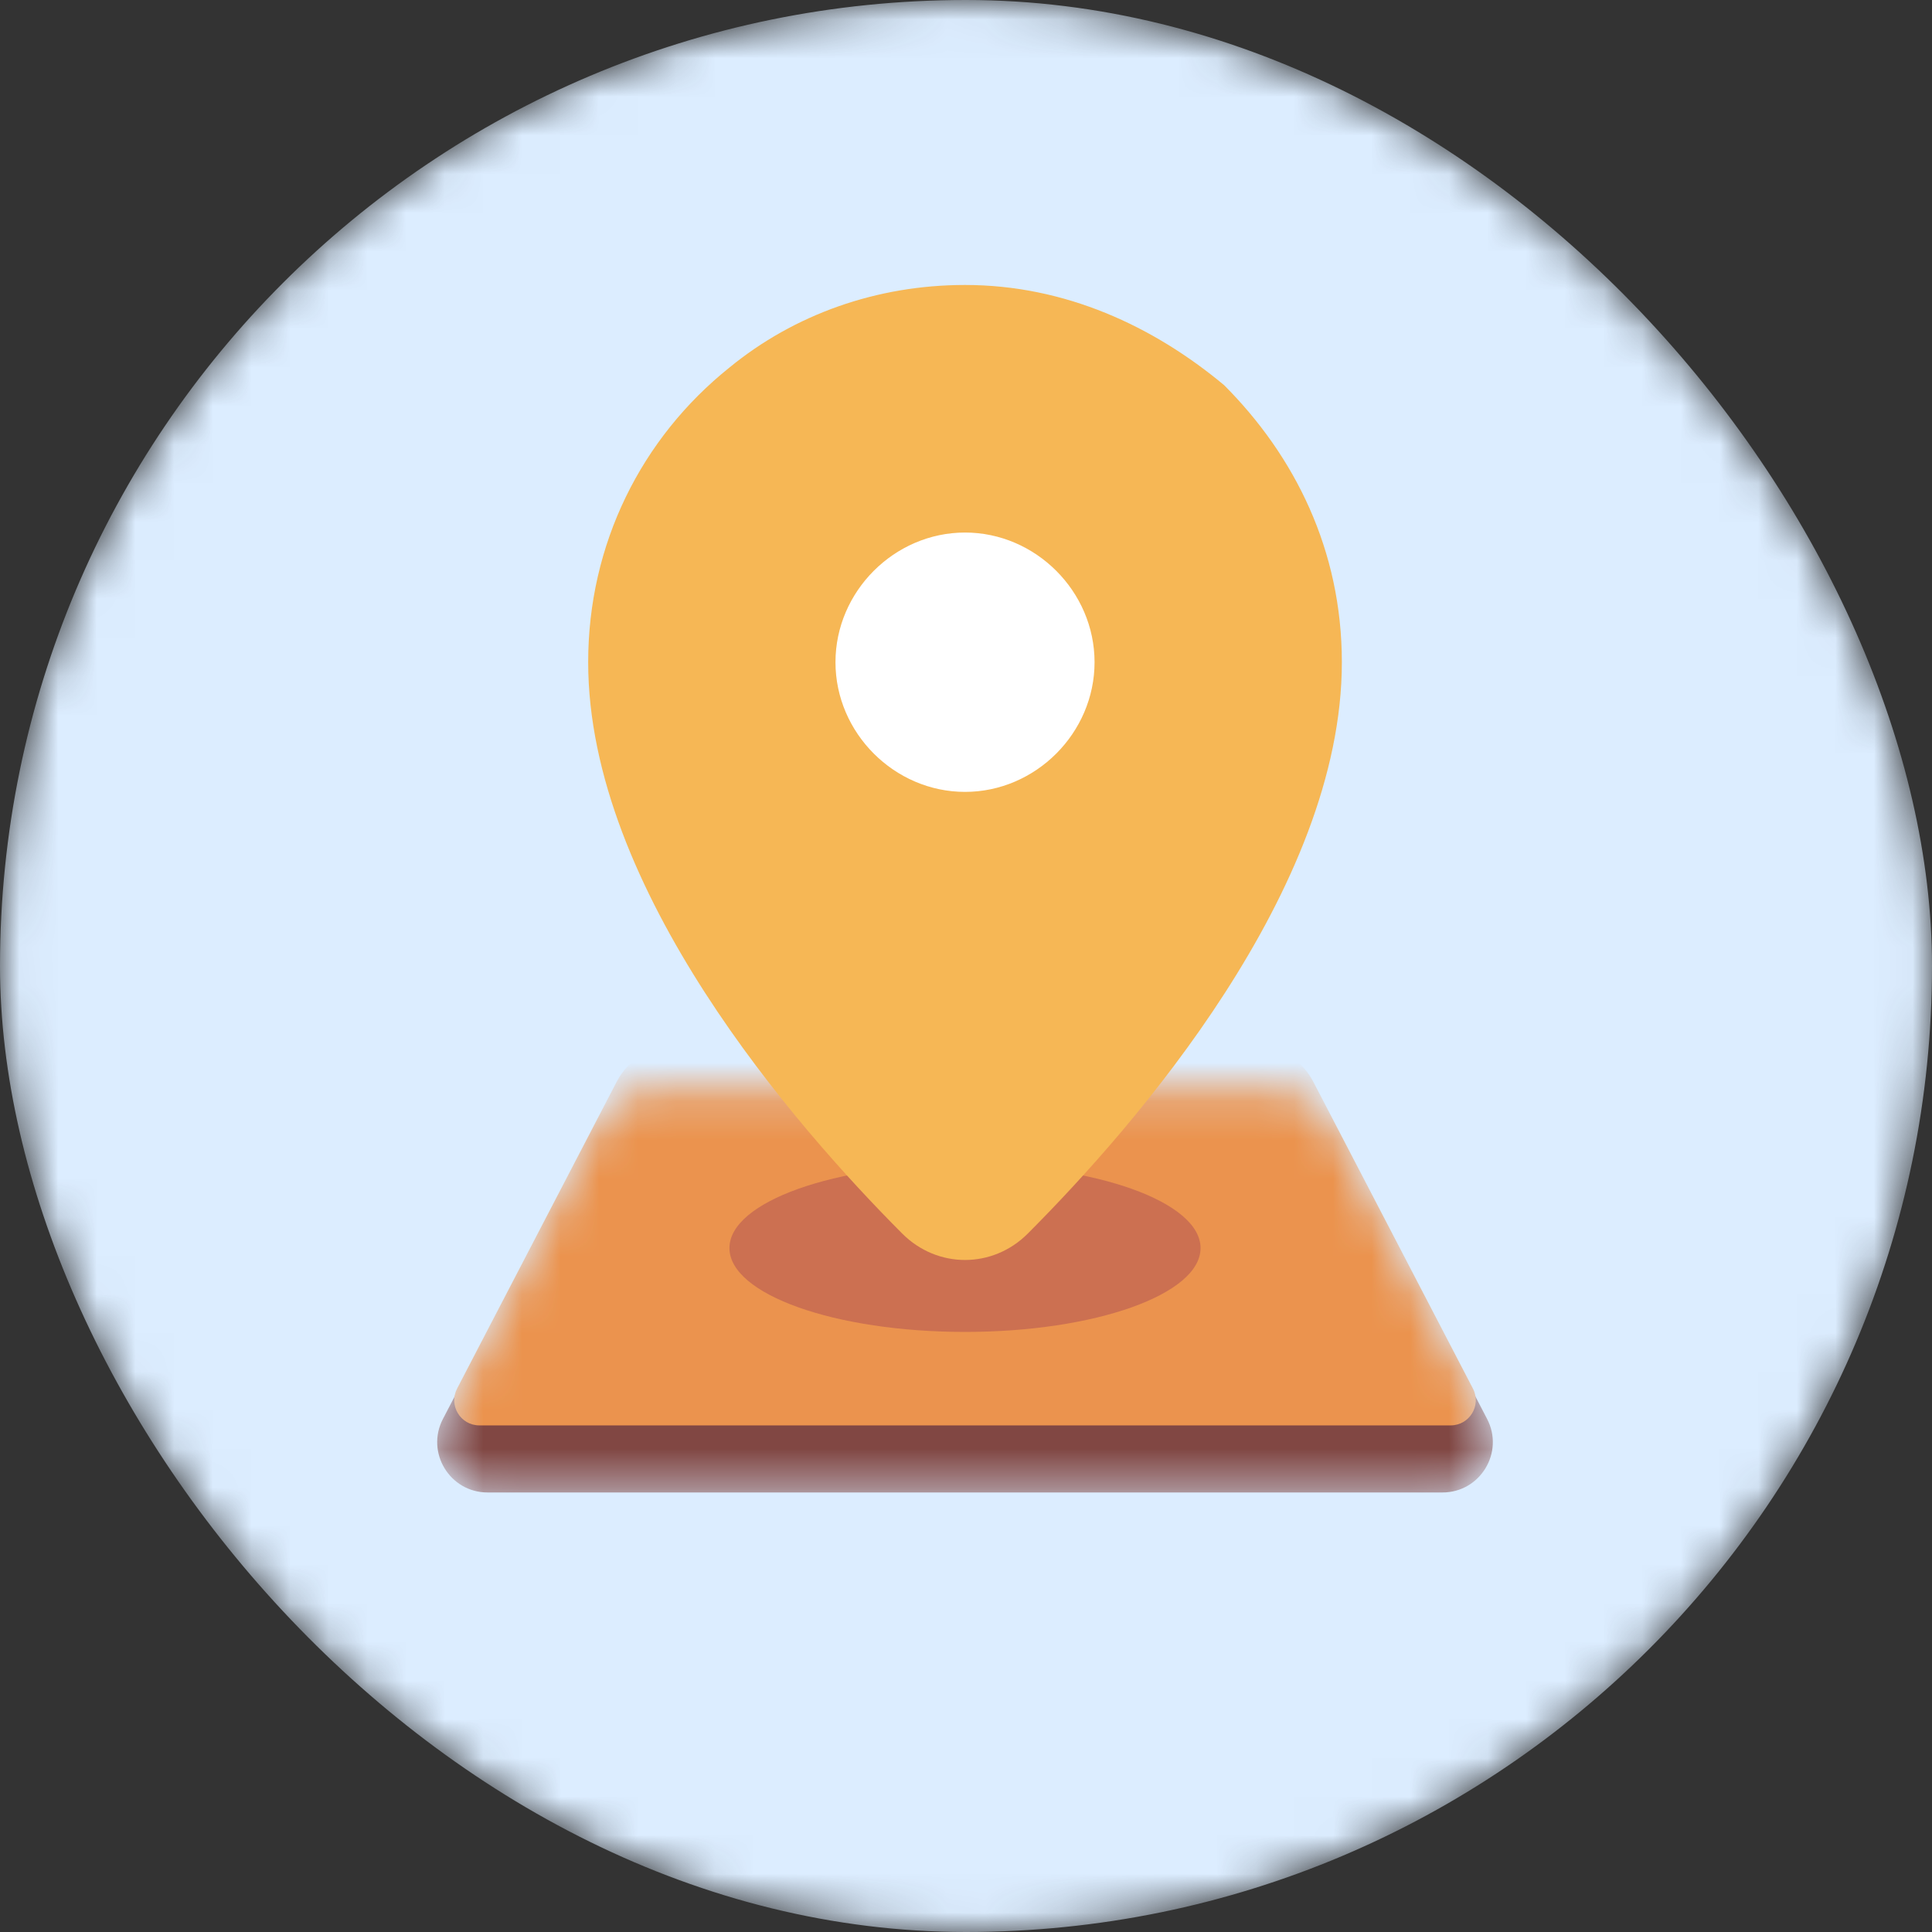 <svg width="50" height="50" viewBox="0 0 50 50" fill="none" xmlns="http://www.w3.org/2000/svg">
<rect x="0" y="0" width="50" height="50" fill="#333333" stroke="none"/>
<mask id="mask0_29_1706" style="mask-type:alpha" maskUnits="userSpaceOnUse" x="0" y="0" width="50" height="50">
<rect width="50" height="50" rx="25" fill="#DCEDFF"/>
</mask>
<g mask="url(#mask0_29_1706)">
<rect width="50" height="50" rx="25" fill="#DCEDFF"/>
<mask id="mask1_29_1706" style="mask-type:alpha" maskUnits="userSpaceOnUse" x="11" y="28" width="28" height="11">
<path d="M38.486 36.722L34.524 29.105C34.225 28.531 33.631 28.17 32.984 28.17H16.965C16.318 28.17 15.724 28.531 15.425 29.105L11.463 36.722C11.012 37.589 11.641 38.625 12.618 38.625H37.331C38.308 38.625 38.937 37.589 38.486 36.722Z" fill="#F9B66F"/>
</mask>
<g mask="url(#mask1_29_1706)">
<path d="M38.486 36.722L34.524 29.105C34.225 28.531 33.631 28.17 32.984 28.17H16.965C16.318 28.17 15.724 28.531 15.425 29.105L11.463 36.722C11.012 37.589 11.641 38.625 12.618 38.625H37.331C38.308 38.625 38.937 37.589 38.486 36.722Z" fill="#814743"/>
<path d="M38.12 35.937L33.985 27.99C33.687 27.416 33.093 27.055 32.445 27.055H17.504C16.856 27.055 16.262 27.416 15.963 27.99L11.829 35.937C11.604 36.371 11.918 36.889 12.406 36.889H37.542C38.031 36.889 38.345 36.371 38.12 35.937Z" fill="#EB934E"/>
</g>
<ellipse cx="24.974" cy="32.3" rx="6.096" ry="2.17" fill="#CC7051"/>
<ellipse cx="24.974" cy="16.918" rx="3.808" ry="3.812" fill="white"/>
<path d="M31.68 9.968C29.851 8.443 27.565 7.375 24.975 7.375C22.689 7.375 20.555 8.138 18.879 9.511C16.593 11.341 15.222 14.087 15.222 17.138C15.222 23.015 20.576 29.144 23.35 31.925C24.26 32.836 25.689 32.836 26.599 31.925C29.373 29.144 34.727 23.015 34.727 17.138C34.727 14.239 33.508 11.799 31.68 9.968ZM24.975 20.494C23.146 20.494 21.622 18.968 21.622 17.138C21.622 15.307 23.146 13.782 24.975 13.782C26.803 13.782 28.327 15.307 28.327 17.138C28.327 18.968 26.803 20.494 24.975 20.494Z" fill="#F6B755"/>
</g>
</svg>
